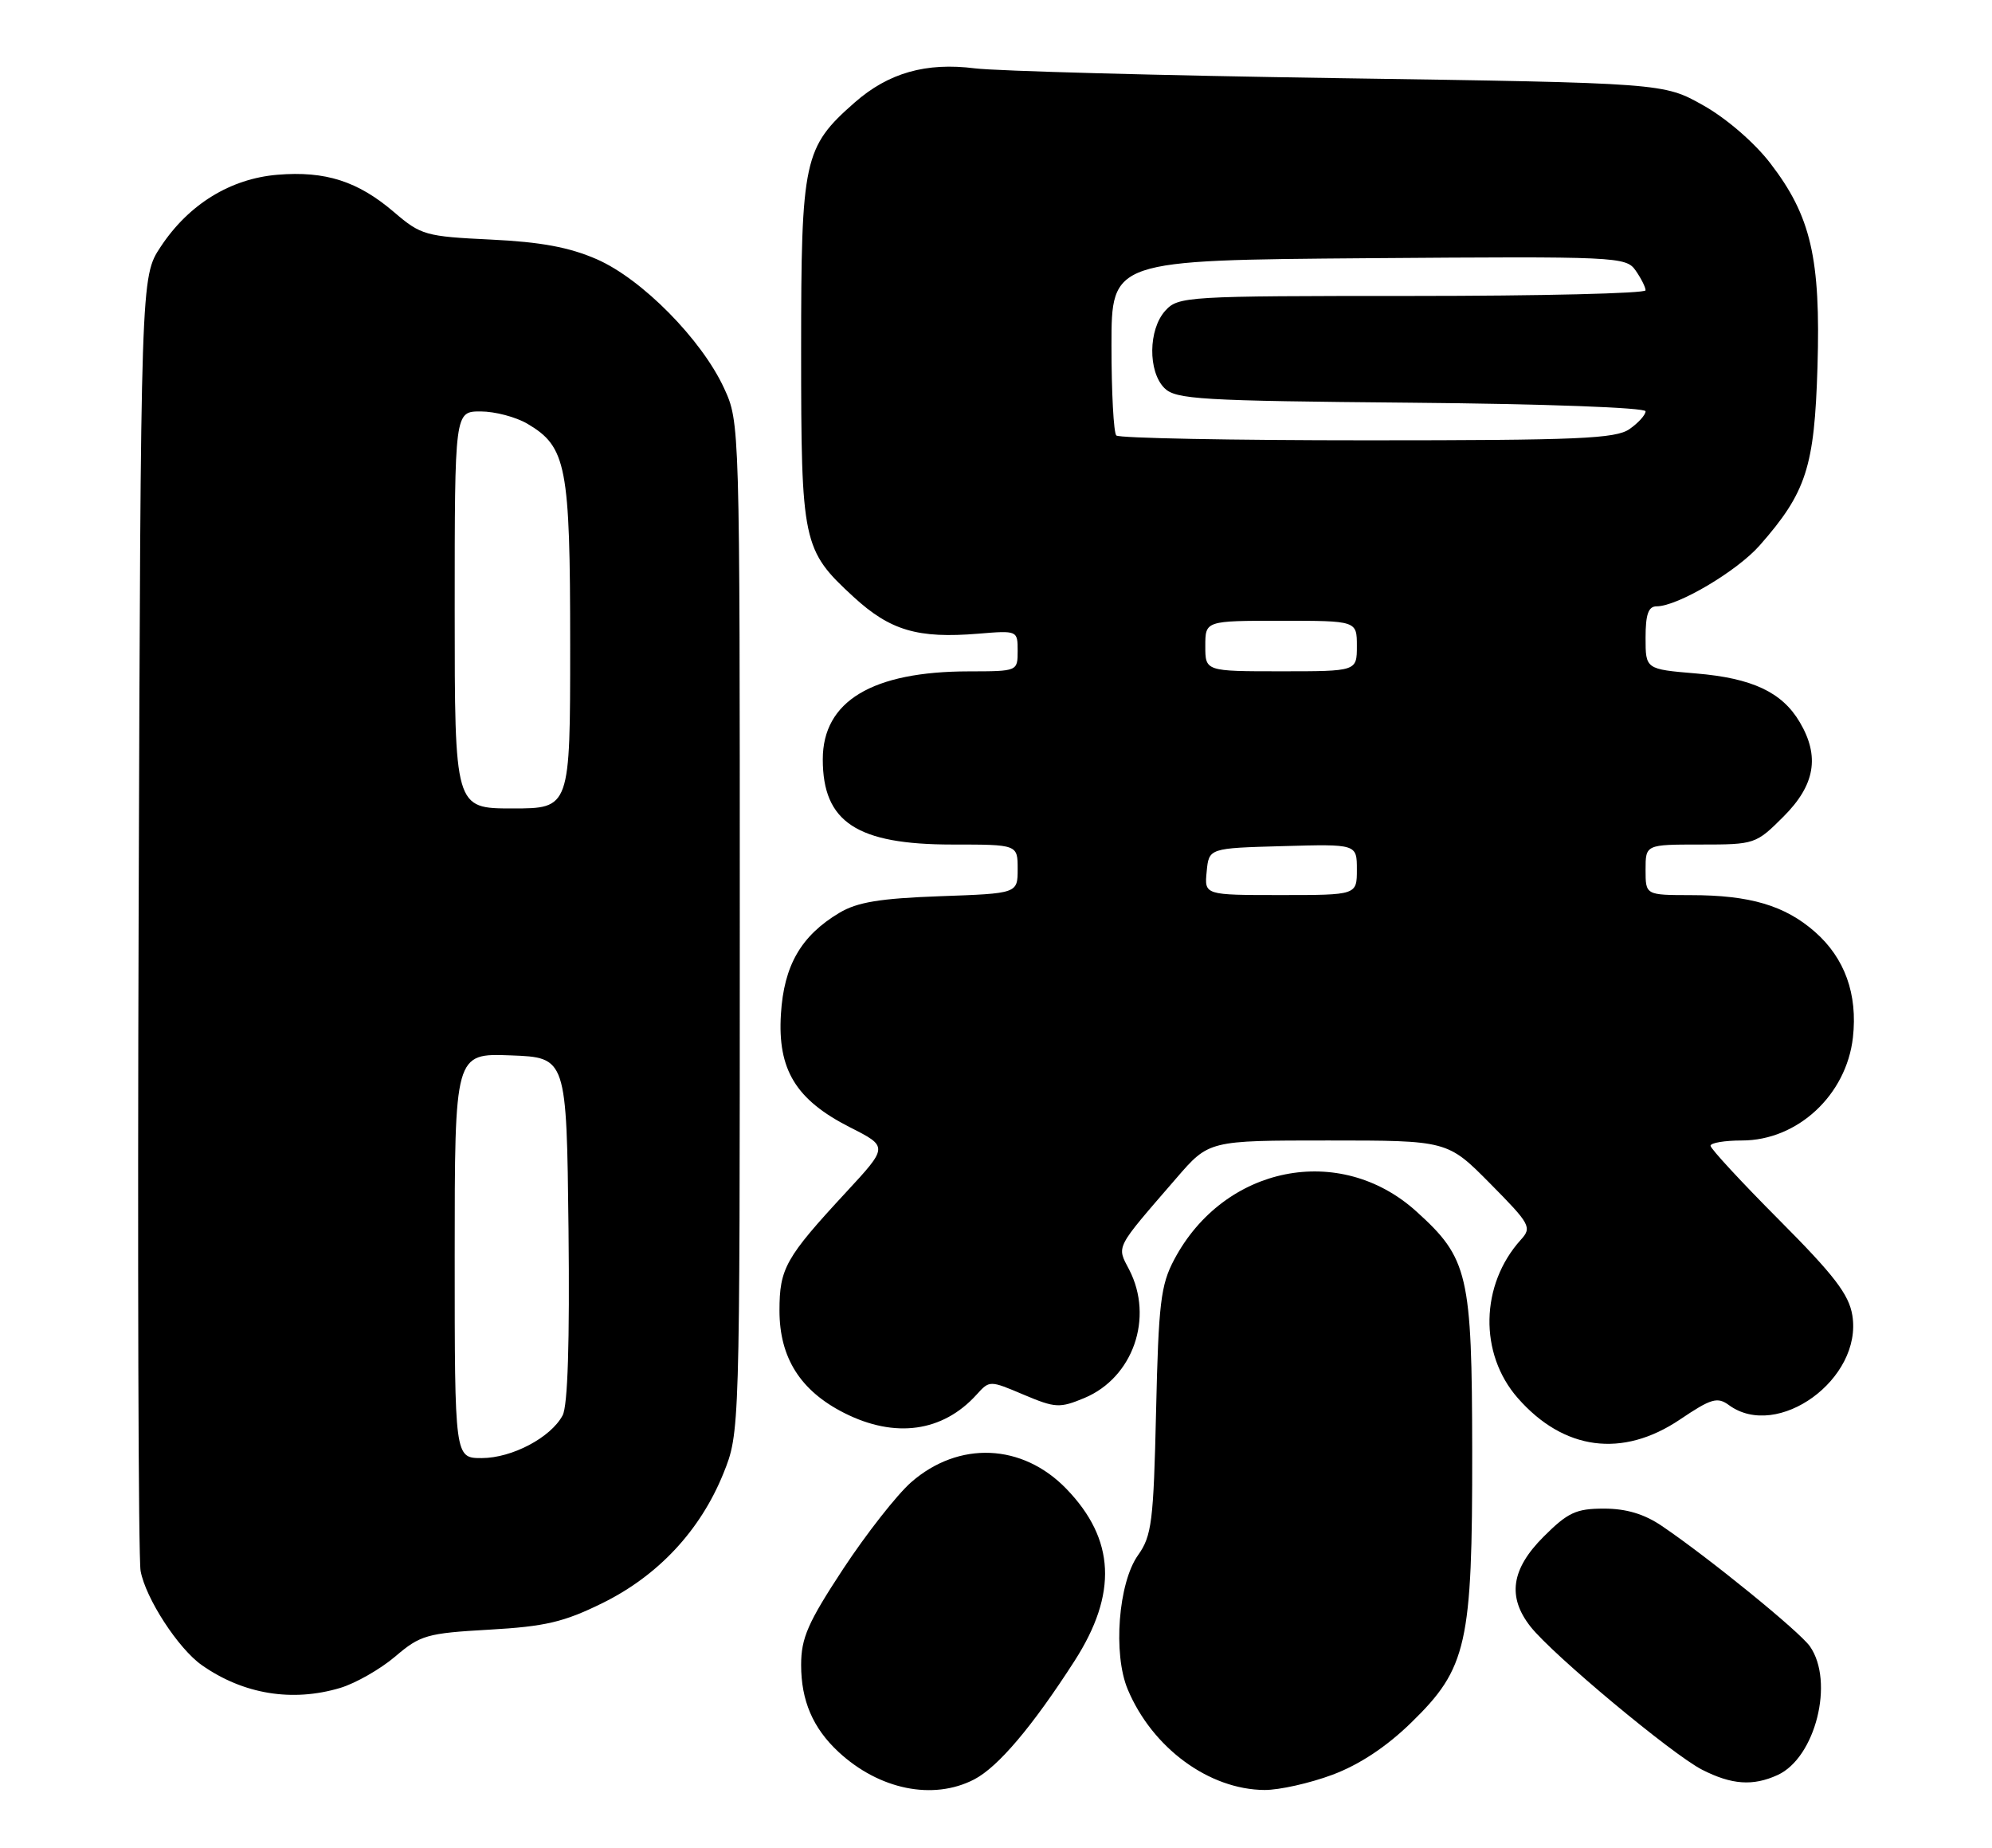<?xml version="1.0" encoding="UTF-8" standalone="no"?>
<!DOCTYPE svg PUBLIC "-//W3C//DTD SVG 1.1//EN" "http://www.w3.org/Graphics/SVG/1.1/DTD/svg11.dtd" >
<svg xmlns="http://www.w3.org/2000/svg" xmlns:xlink="http://www.w3.org/1999/xlink" version="1.1" viewBox="0 0 276 256">
 <g >
 <path fill="currentColor"
d=" M 134.97 246.52 C 138.29 244.80 143.04 239.19 148.89 230.09 C 154.86 220.79 154.51 213.26 147.76 206.27 C 141.67 199.96 132.84 199.58 126.24 205.35 C 124.27 207.08 120.03 212.49 116.82 217.36 C 111.93 224.80 111.00 226.93 111.00 230.66 C 111.00 235.60 112.63 239.40 116.15 242.68 C 121.80 247.94 129.28 249.46 134.97 246.52 Z  M 184.62 245.87 C 188.36 244.47 192.11 241.99 195.56 238.62 C 203.26 231.11 204.01 227.79 203.98 201.07 C 203.95 176.50 203.44 174.32 196.21 167.80 C 185.64 158.27 169.59 161.48 162.69 174.50 C 160.82 178.02 160.52 180.56 160.18 195.49 C 159.83 210.82 159.58 212.78 157.68 215.45 C 154.95 219.28 154.19 229.14 156.25 234.04 C 159.65 242.15 167.51 247.93 175.21 247.98 C 177.25 247.99 181.49 247.04 184.62 245.87 Z  M 246.29 245.91 C 251.54 243.52 254.19 232.97 250.77 228.08 C 249.34 226.04 236.79 215.83 230.27 211.41 C 227.83 209.75 225.33 209.00 222.24 209.00 C 218.37 209.00 217.24 209.53 213.88 212.88 C 209.38 217.38 208.82 221.23 212.06 225.35 C 215.12 229.24 231.70 243.06 235.83 245.17 C 239.93 247.26 242.87 247.47 246.29 245.91 Z  M 47.14 233.84 C 49.27 233.20 52.70 231.24 54.76 229.49 C 58.24 226.52 59.15 226.26 67.78 225.77 C 75.53 225.33 78.11 224.73 83.47 222.09 C 91.19 218.29 97.03 212.03 100.22 204.15 C 102.50 198.50 102.50 198.50 102.50 128.50 C 102.50 58.55 102.50 58.50 100.31 53.75 C 97.19 47.01 88.95 38.66 82.70 35.92 C 78.90 34.26 74.95 33.52 68.01 33.19 C 58.98 32.76 58.32 32.58 54.61 29.40 C 49.60 25.11 45.09 23.66 38.45 24.21 C 31.92 24.75 26.14 28.31 22.26 34.19 C 19.50 38.35 19.50 38.35 19.21 126.43 C 19.05 174.87 19.17 215.91 19.48 217.63 C 20.17 221.42 24.70 228.40 27.97 230.69 C 33.72 234.72 40.49 235.83 47.14 233.84 Z  M 232.76 196.66 C 237.09 193.74 237.95 193.49 239.55 194.66 C 246.29 199.59 258.08 191.02 256.65 182.23 C 256.18 179.33 254.13 176.66 246.53 169.03 C 241.29 163.77 237.00 159.13 237.00 158.73 C 237.00 158.33 238.96 158.00 241.35 158.00 C 249.05 158.00 255.83 151.71 256.73 143.73 C 257.40 137.73 255.61 132.74 251.47 129.10 C 247.30 125.44 242.46 124.01 234.25 124.01 C 228.00 124.00 228.00 124.00 228.00 120.50 C 228.00 117.00 228.00 117.00 235.62 117.00 C 243.13 117.00 243.29 116.95 247.12 113.12 C 251.49 108.75 252.17 104.79 249.36 100.04 C 246.91 95.89 242.77 93.95 235.00 93.30 C 228.00 92.71 228.00 92.71 228.00 88.35 C 228.00 85.11 228.39 84.00 229.53 84.00 C 232.44 84.00 240.69 79.12 243.83 75.54 C 250.27 68.21 251.40 64.72 251.82 50.84 C 252.27 35.77 250.92 29.93 245.27 22.60 C 243.09 19.76 239.19 16.39 236.00 14.60 C 230.50 11.50 230.50 11.50 185.50 10.83 C 160.75 10.46 138.06 9.84 135.08 9.47 C 128.31 8.61 123.10 10.09 118.42 14.20 C 111.36 20.40 111.00 22.07 111.00 48.49 C 111.00 75.28 111.20 76.19 118.26 82.69 C 123.35 87.36 127.15 88.48 135.55 87.79 C 140.97 87.34 141.00 87.35 141.00 90.17 C 141.00 93.00 140.99 93.00 134.25 93.01 C 120.84 93.02 114.00 97.14 114.00 105.20 C 114.00 113.90 118.72 117.00 131.95 117.00 C 141.00 117.00 141.00 117.00 141.00 120.39 C 141.00 123.78 141.00 123.78 130.25 124.16 C 121.94 124.46 118.77 124.98 116.30 126.46 C 110.99 129.63 108.61 133.75 108.20 140.50 C 107.72 148.20 110.27 152.37 117.78 156.18 C 123.07 158.86 123.07 158.86 117.22 165.18 C 108.83 174.24 108.00 175.72 108.00 181.57 C 108.00 188.10 110.90 192.68 116.97 195.75 C 124.01 199.31 130.62 198.39 135.31 193.21 C 137.11 191.22 137.12 191.22 141.84 193.22 C 146.23 195.07 146.82 195.10 150.26 193.67 C 156.99 190.85 159.89 182.56 156.46 175.91 C 154.71 172.55 154.40 173.15 163.00 163.21 C 167.50 158.00 167.50 158.00 184.03 158.00 C 200.56 158.00 200.56 158.00 206.47 163.97 C 212.03 169.59 212.28 170.04 210.72 171.75 C 205.09 177.98 204.90 187.54 210.30 193.69 C 216.66 200.94 224.80 202.02 232.76 196.66 Z  M 63.00 173.96 C 63.00 145.92 63.00 145.92 70.75 146.21 C 78.50 146.50 78.50 146.50 78.77 170.28 C 78.94 185.93 78.67 194.76 77.95 196.09 C 76.31 199.16 70.94 201.99 66.75 202.00 C 63.00 202.00 63.00 202.00 63.00 173.96 Z  M 63.00 84.50 C 63.00 57.00 63.00 57.00 66.60 57.00 C 68.57 57.00 71.49 57.77 73.08 58.71 C 78.49 61.90 79.00 64.53 79.00 89.40 C 79.00 112.00 79.00 112.00 71.00 112.00 C 63.00 112.00 63.00 112.00 63.00 84.50 Z  M 167.19 120.75 C 167.50 117.50 167.50 117.50 177.75 117.22 C 188.00 116.93 188.00 116.93 188.00 120.47 C 188.00 124.00 188.00 124.00 177.44 124.00 C 166.87 124.00 166.87 124.00 167.19 120.75 Z  M 167.00 89.50 C 167.00 86.00 167.00 86.00 177.50 86.00 C 188.00 86.00 188.00 86.00 188.00 89.50 C 188.00 93.00 188.00 93.00 177.50 93.00 C 167.00 93.00 167.00 93.00 167.00 89.50 Z  M 154.67 60.33 C 154.30 59.97 154.00 54.35 154.00 47.86 C 154.00 36.05 154.00 36.05 189.62 35.77 C 224.10 35.51 225.28 35.56 226.62 37.47 C 227.38 38.56 228.00 39.79 228.00 40.22 C 228.00 40.65 213.44 41.00 195.65 41.00 C 164.32 41.00 163.25 41.06 161.45 43.05 C 159.10 45.65 159.04 51.46 161.33 53.76 C 162.90 55.33 166.29 55.53 195.53 55.79 C 214.00 55.95 228.00 56.47 228.00 56.98 C 228.00 57.48 227.00 58.59 225.78 59.44 C 223.87 60.78 218.70 61.00 189.44 61.00 C 170.68 61.00 155.03 60.70 154.67 60.33 Z "/>
</g>
</svg>